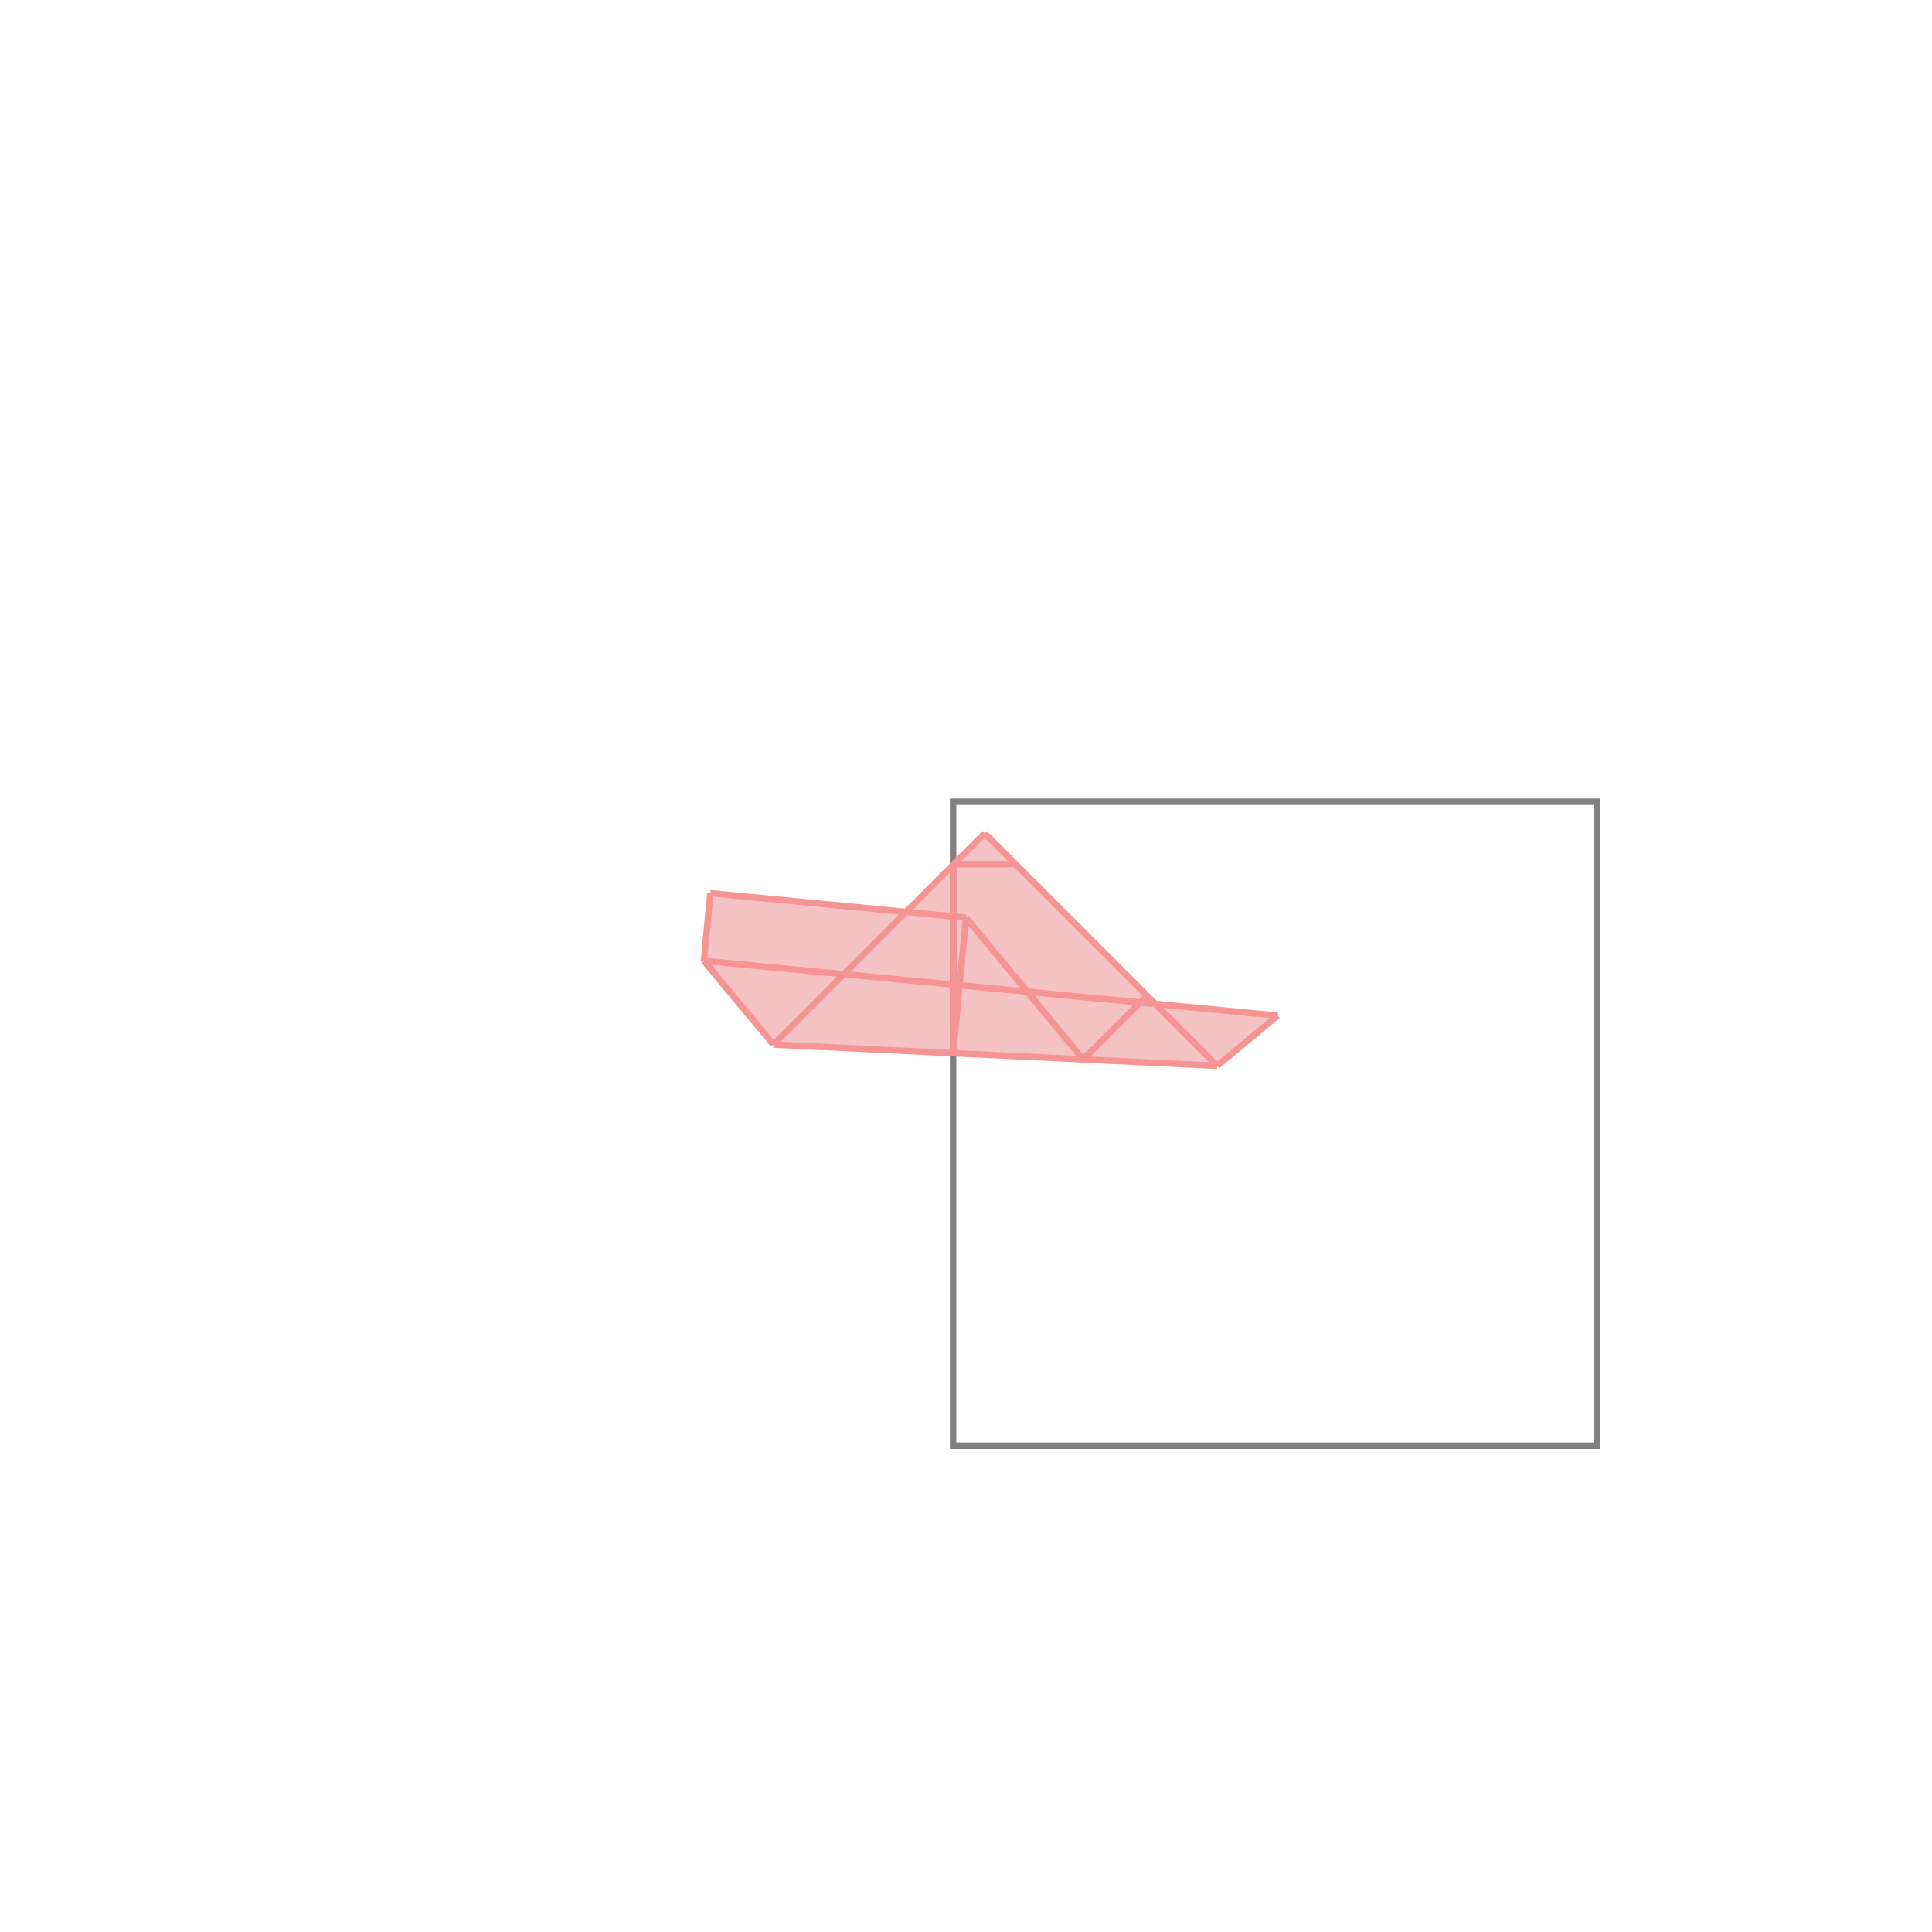 <svg xmlns="http://www.w3.org/2000/svg" viewBox="-1.5 -1.5 3 3">
<g transform="scale(1, -1)">
<path d="M0.39 -0.155 L0.484 -0.077 L0.294 -0.059 L0.029 0.206 L-0.093 0.084 L-0.397 0.113 L-0.407 0.008 L-0.299 -0.122 z " fill="rgb(245,195,195)" />
<path d="M-0.02 -0.745 L0.98 -0.745 L0.98 0.255 L-0.02 0.255  z" fill="none" stroke="rgb(128,128,128)" stroke-width="0.01" />
<line x1="-0.02" y1="-0.135" x2="-0.02" y2="0.158" style="stroke:rgb(246,147,147);stroke-width:0.01" />
<line x1="-0.02" y1="-0.135" x2="-4.0859e-07" y2="0.075" style="stroke:rgb(246,147,147);stroke-width:0.01" />
<line x1="-0.407" y1="0.008" x2="-0.397" y2="0.113" style="stroke:rgb(246,147,147);stroke-width:0.01" />
<line x1="-0.299" y1="-0.122" x2="-0.407" y2="0.008" style="stroke:rgb(246,147,147);stroke-width:0.01" />
<line x1="0.39" y1="-0.155" x2="0.484" y2="-0.077" style="stroke:rgb(246,147,147);stroke-width:0.01" />
<line x1="0.182" y1="-0.145" x2="0.281" y2="-0.046" style="stroke:rgb(246,147,147);stroke-width:0.01" />
<line x1="0.182" y1="-0.145" x2="-4.0859e-07" y2="0.075" style="stroke:rgb(246,147,147);stroke-width:0.01" />
<line x1="-0.299" y1="-0.122" x2="0.029" y2="0.206" style="stroke:rgb(246,147,147);stroke-width:0.01" />
<line x1="0.39" y1="-0.155" x2="0.029" y2="0.206" style="stroke:rgb(246,147,147);stroke-width:0.01" />
<line x1="0.39" y1="-0.155" x2="-0.299" y2="-0.122" style="stroke:rgb(246,147,147);stroke-width:0.01" />
<line x1="0.484" y1="-0.077" x2="-0.407" y2="0.008" style="stroke:rgb(246,147,147);stroke-width:0.01" />
<line x1="-4.0859e-07" y1="0.075" x2="-0.397" y2="0.113" style="stroke:rgb(246,147,147);stroke-width:0.01" />
<line x1="-0.02" y1="0.158" x2="0.078" y2="0.158" style="stroke:rgb(246,147,147);stroke-width:0.01" />
</g>
</svg>

